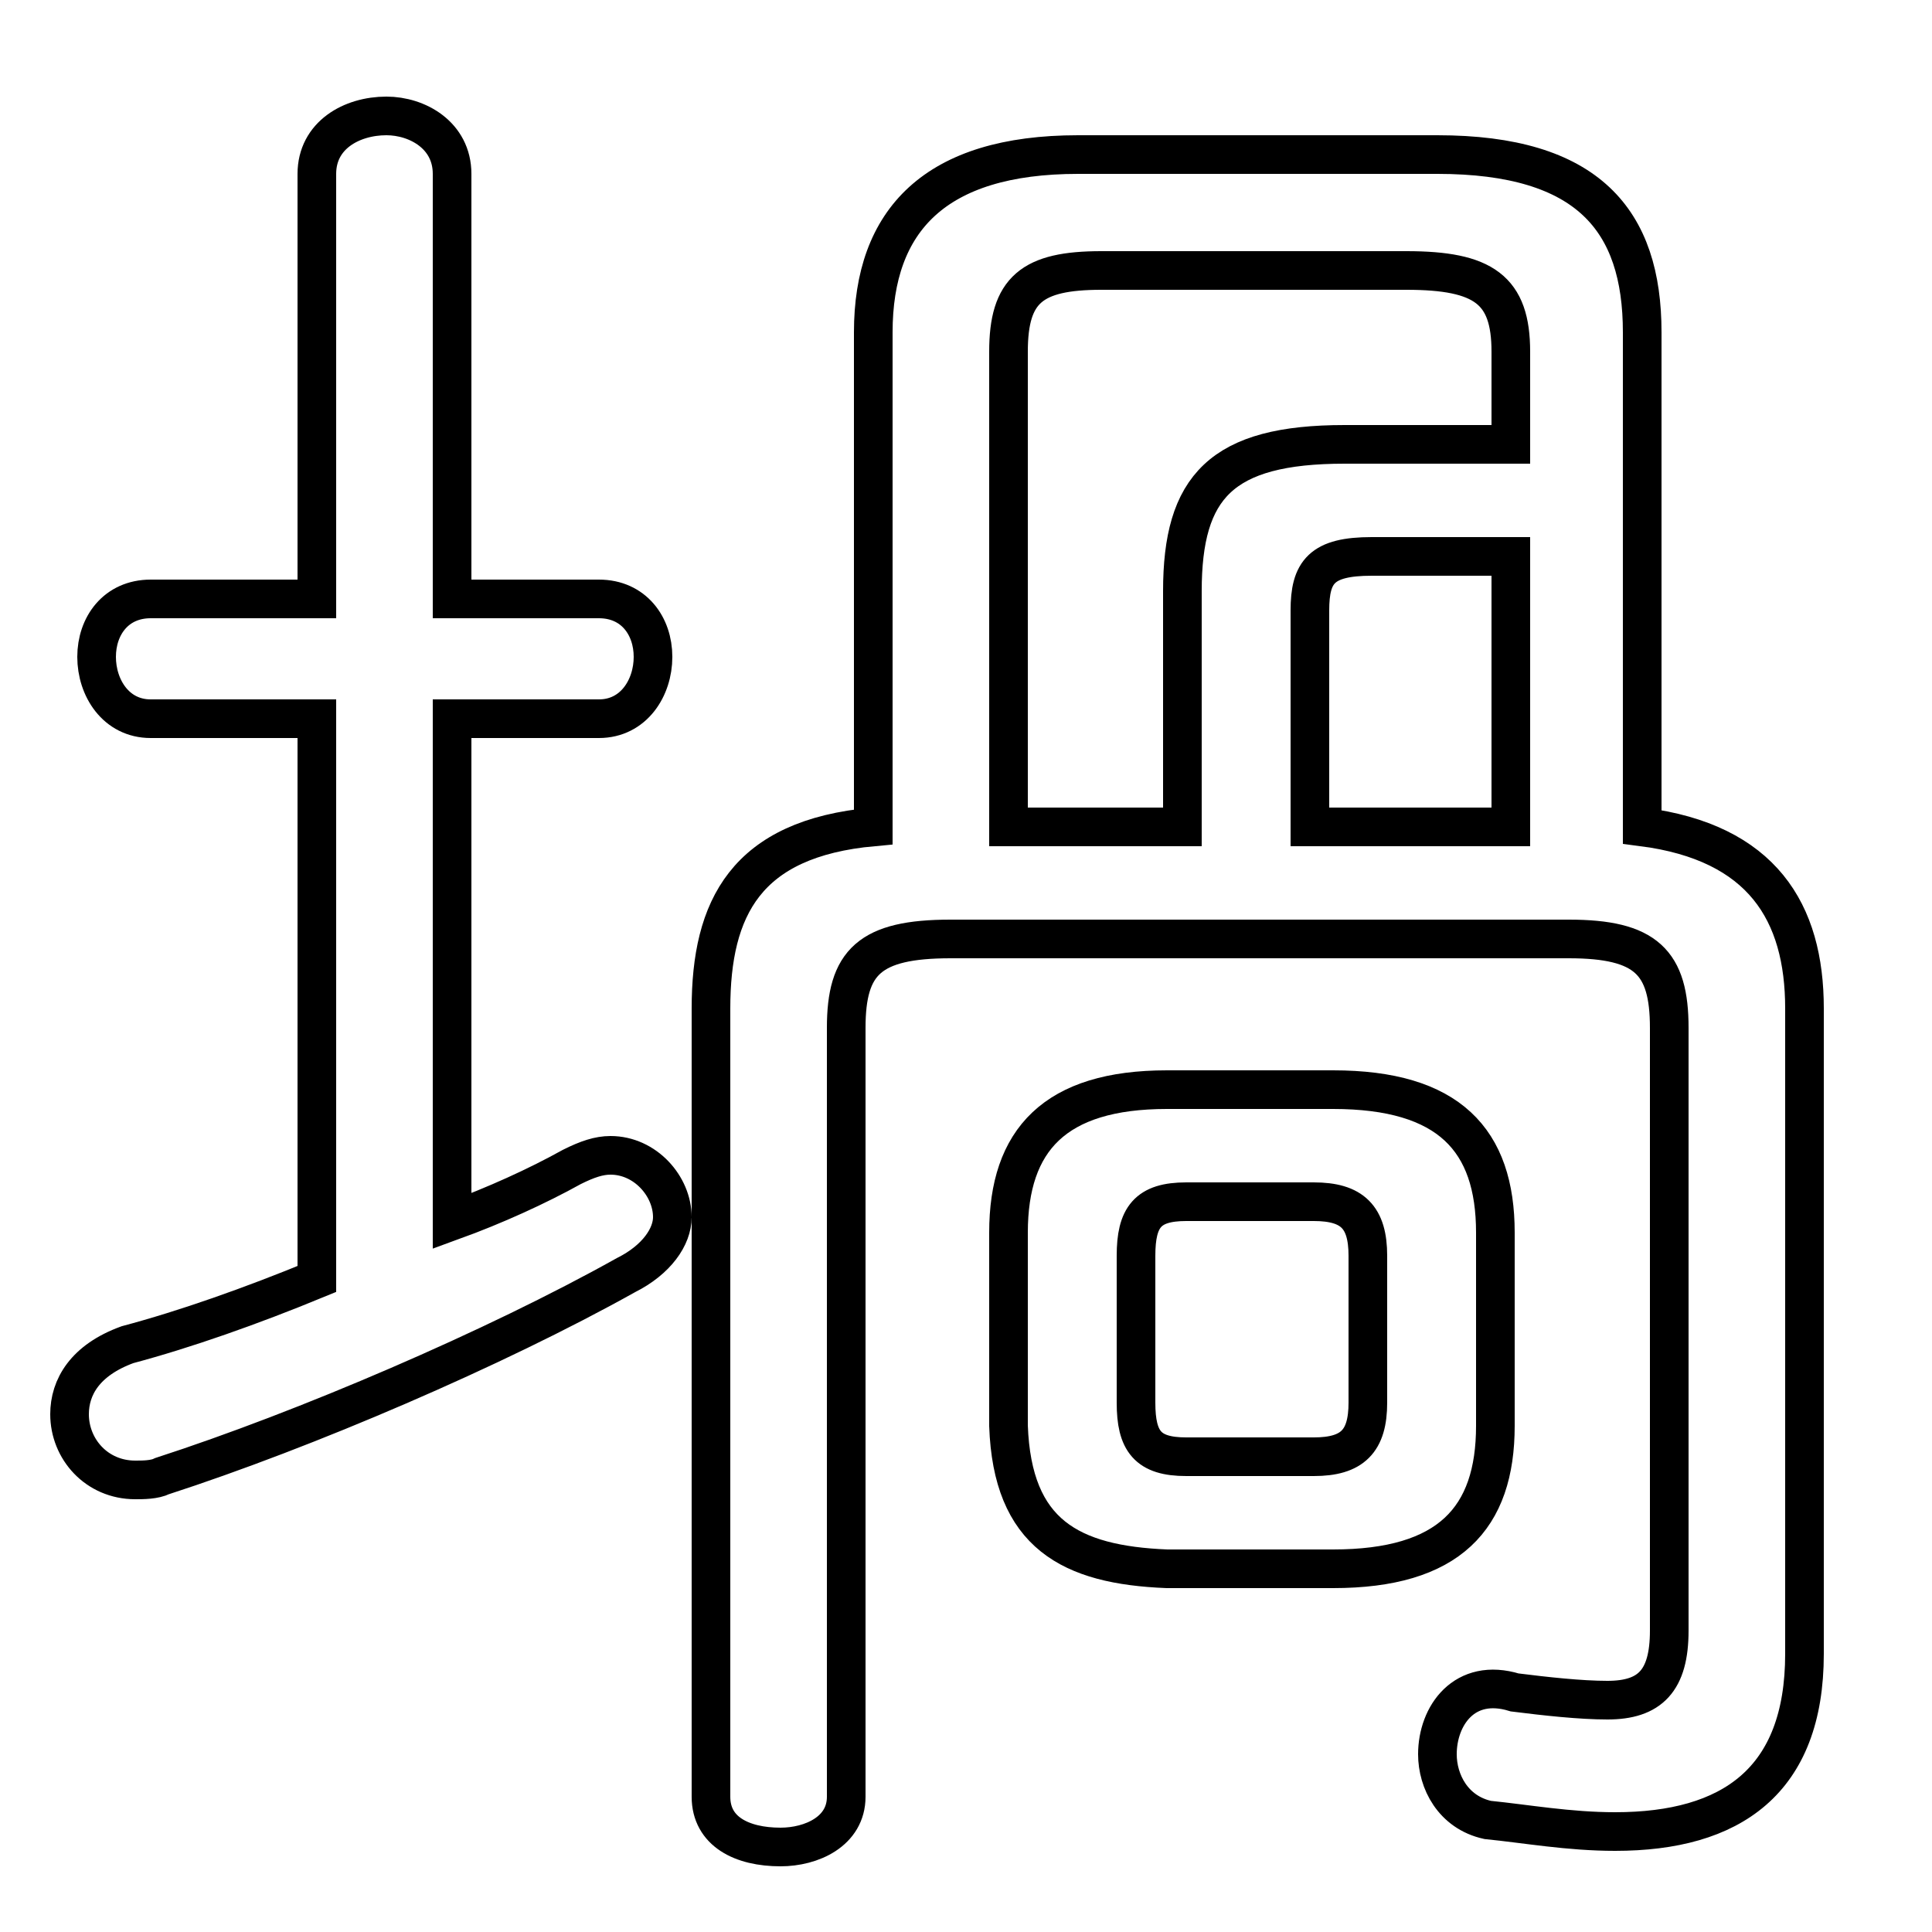<svg xmlns="http://www.w3.org/2000/svg" viewBox="0 -44.0 50.0 50.0">
    <rect x="0" y="-44.0" width="50.0" height="50.0" fill="#808080" stroke="none"/>
    <g transform="scale(1, -1)">
        <!-- ボディの枠 -->
        <rect x="0" y="-6.0" width="50.0" height="50.0"
            stroke="white" fill="white"/>
        <!-- グリフ座標系の原点 -->
        <circle cx="0" cy="0" r="5" fill="white"/>
        <!-- グリフのアウトライン -->
        <g style="fill:none;stroke:#000000;stroke-width:1;">
<path d="M 11.7 25.4 L 15.5 25.4 C 16.4 25.4 16.9 26.2 16.9 27.0 C 16.9 27.8 16.4 28.5 15.5 28.5 L 11.7 28.5 L 11.7 39.5 C 11.7 40.5 10.8 41.0 10.0 41.0 C 9.1 41.0 8.2 40.5 8.2 39.5 L 8.2 28.5 L 3.9 28.5 C 3.0 28.5 2.5 27.8 2.5 27.0 C 2.5 26.2 3.0 25.4 3.9 25.4 L 8.2 25.4 L 8.2 10.9 C 6.5 10.2 4.8 9.6 3.3 9.2 C 2.2 8.8 1.8 8.1 1.8 7.4 C 1.8 6.5 2.5 5.7 3.5 5.7 C 3.7 5.7 4.0 5.7 4.2 5.8 C 7.9 7.0 12.8 9.1 16.2 11.0 C 17.0 11.4 17.4 12.0 17.4 12.5 C 17.4 13.3 16.7 14.1 15.8 14.1 C 15.5 14.1 15.2 14.0 14.8 13.8 C 13.9 13.3 12.8 12.8 11.7 12.4 Z M 39.1 32.5 L 34.8 32.5 C 31.6 32.5 30.6 31.4 30.6 28.7 L 30.6 22.6 L 26.1 22.6 L 26.1 34.9 C 26.1 36.5 26.7 37.0 28.5 37.0 L 36.4 37.0 C 38.4 37.0 39.1 36.5 39.1 34.9 Z M 42.5 35.4 C 42.5 38.3 41.1 40.0 37.2 40.0 L 27.9 40.0 C 24.2 40.0 22.6 38.3 22.6 35.4 L 22.6 22.6 C 19.3 22.3 18.4 20.5 18.4 17.9 L 18.4 -2.5 C 18.4 -3.4 19.2 -3.8 20.2 -3.8 C 21.0 -3.8 21.9 -3.4 21.9 -2.5 L 21.9 17.4 C 21.9 19.1 22.5 19.7 24.6 19.7 L 40.6 19.7 C 42.6 19.7 43.2 19.1 43.2 17.4 L 43.2 1.8 C 43.2 0.5 42.7 0.0 41.6 0.0 C 40.9 0.0 40.0 0.1 39.2 0.2 C 37.9 0.6 37.2 -0.4 37.2 -1.4 C 37.2 -2.1 37.6 -2.9 38.5 -3.1 C 39.5 -3.2 40.6 -3.4 41.8 -3.4 C 44.8 -3.4 46.7 -2.1 46.7 1.2 L 46.7 17.9 C 46.7 20.4 45.6 22.2 42.5 22.6 Z M 39.1 29.6 L 39.1 22.6 L 33.9 22.6 L 33.9 28.2 C 33.9 29.2 34.2 29.6 35.5 29.6 Z M 34.5 3.4 C 37.5 3.4 38.7 4.7 38.7 7.1 L 38.7 12.1 C 38.7 14.5 37.5 15.8 34.5 15.8 L 30.2 15.8 C 27.3 15.8 26.1 14.5 26.1 12.1 L 26.1 7.1 C 26.2 4.3 27.7 3.5 30.2 3.4 Z M 30.7 6.3 C 29.7 6.3 29.4 6.7 29.4 7.7 L 29.4 11.5 C 29.4 12.5 29.7 12.9 30.7 12.9 L 34.0 12.9 C 35.0 12.9 35.4 12.5 35.4 11.5 L 35.4 7.7 C 35.4 6.7 35.0 6.3 34.0 6.3 Z"/>
</g>
</g>
</svg>
